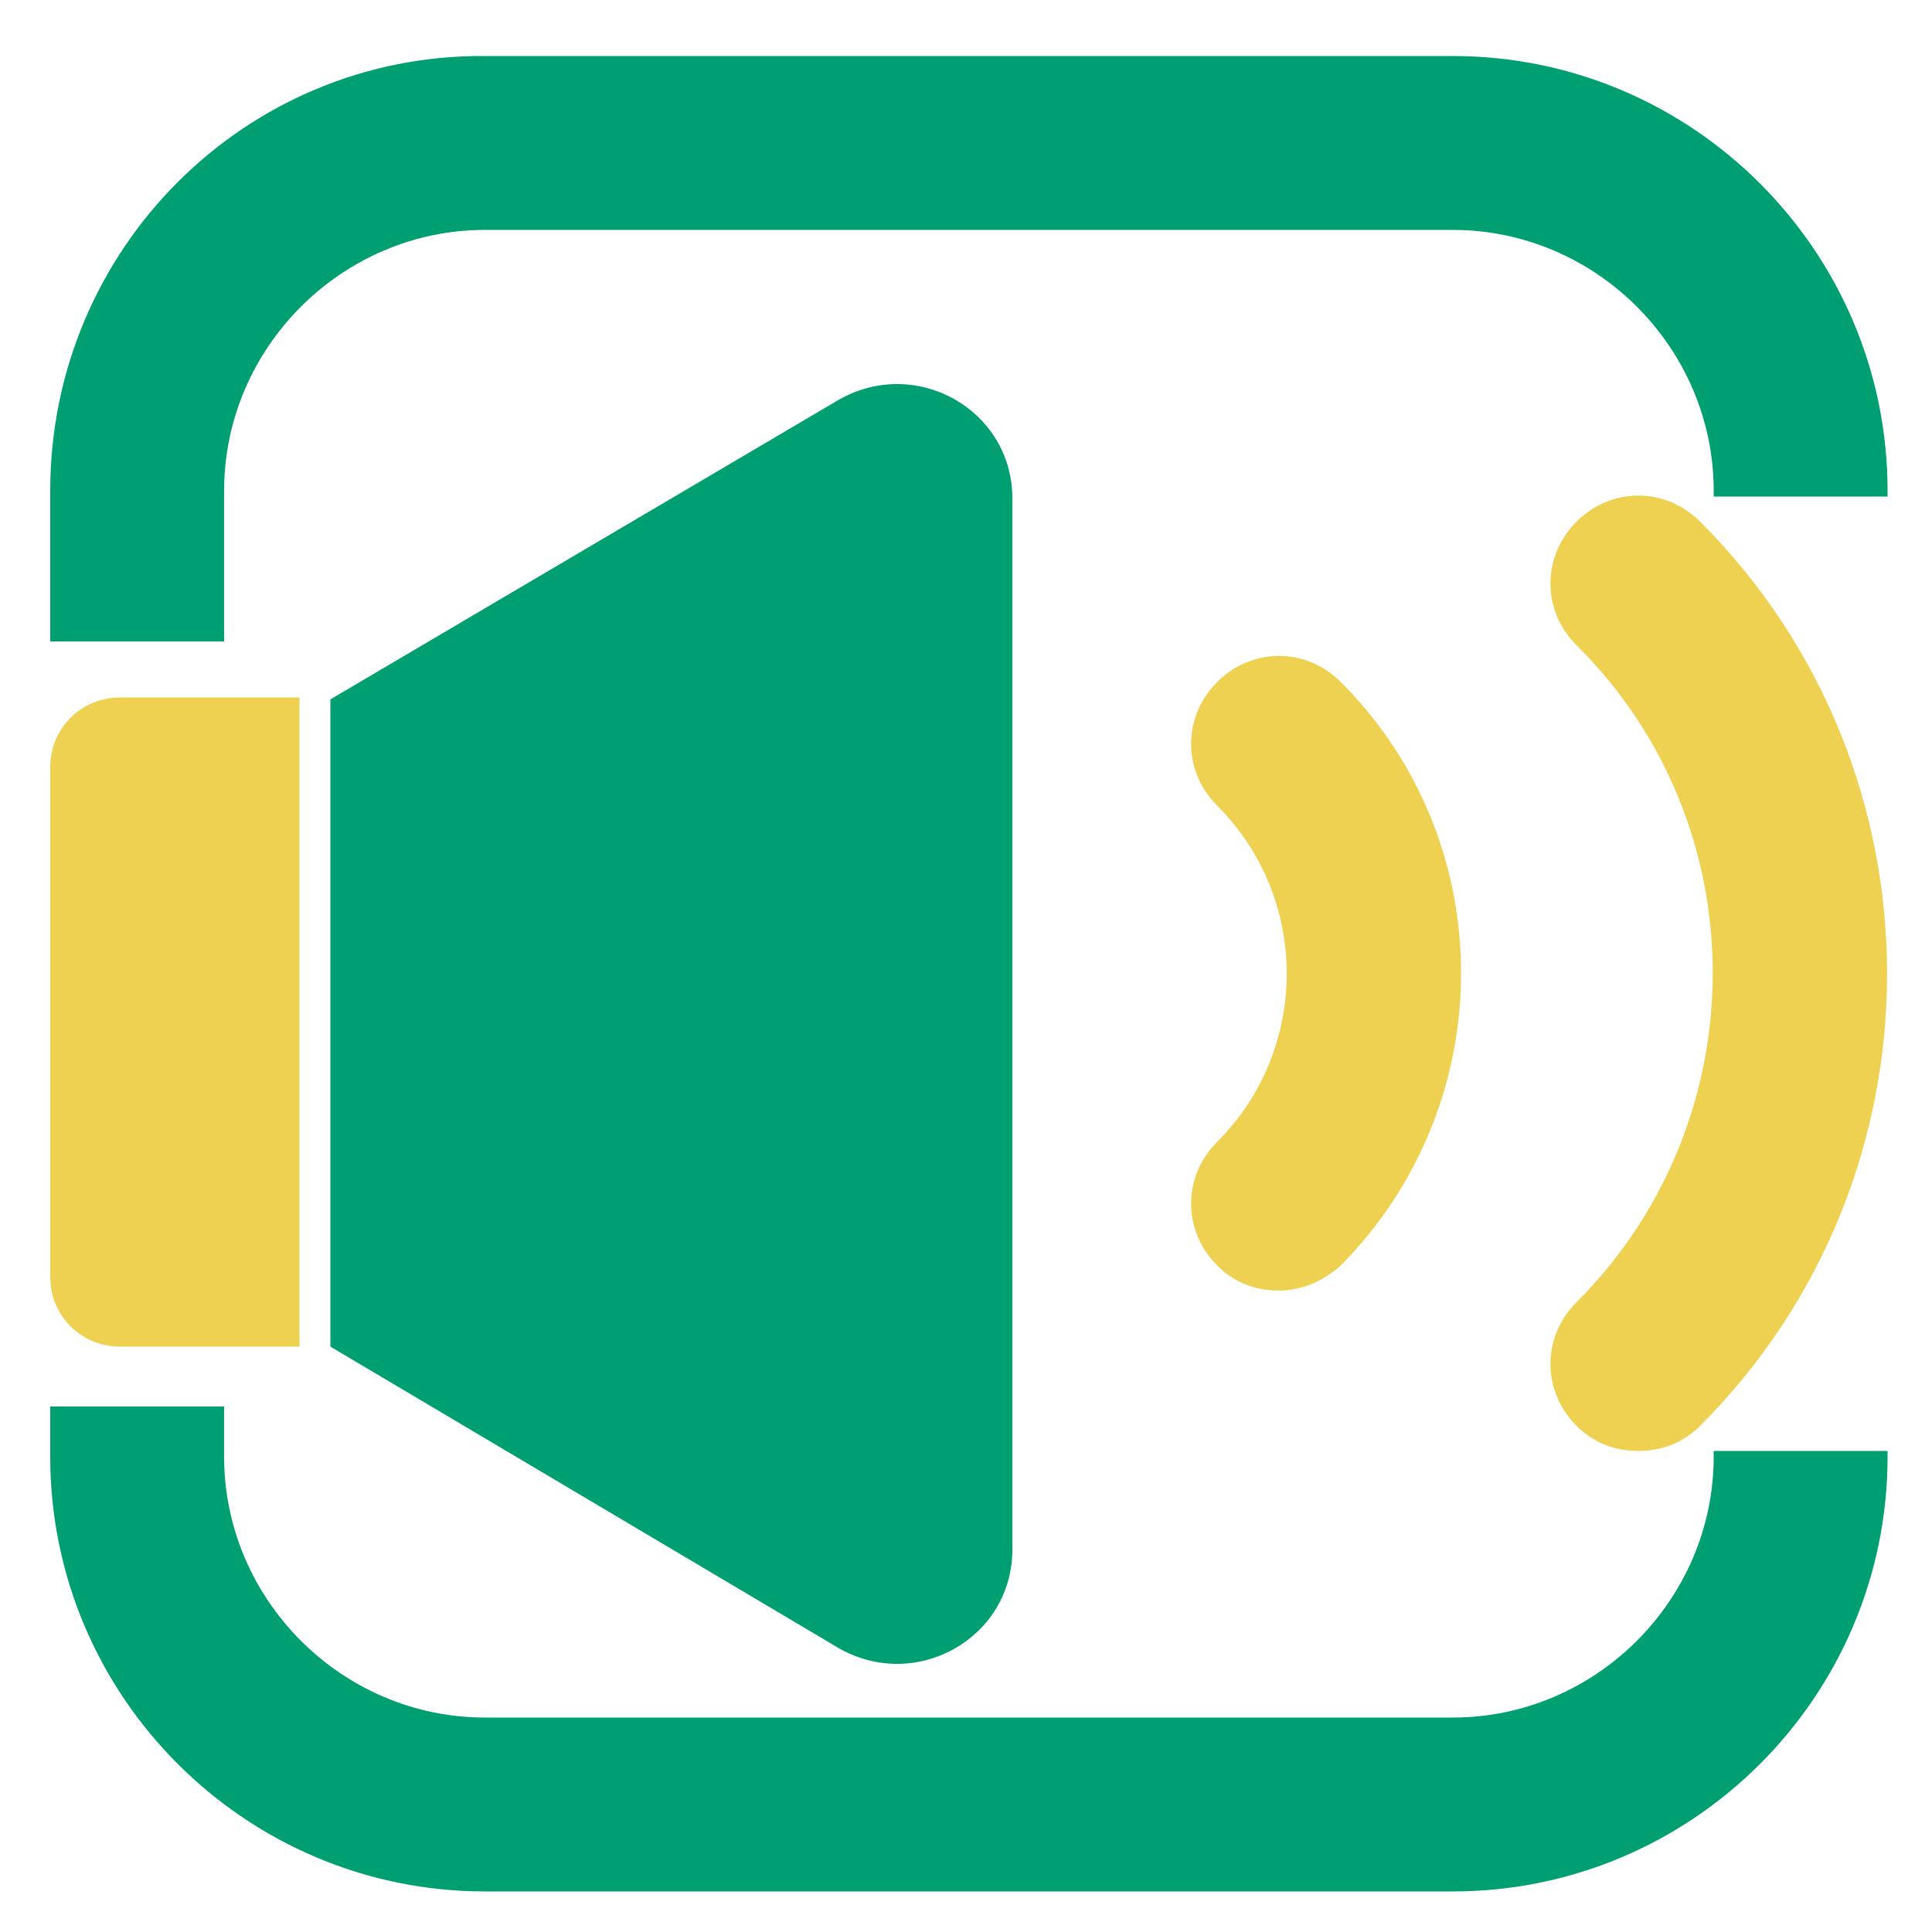 <?xml version="1.0" standalone="no"?><!DOCTYPE svg PUBLIC "-//W3C//DTD SVG 1.1//EN" "http://www.w3.org/Graphics/SVG/1.1/DTD/svg11.dtd"><svg t="1660235784898" class="icon" viewBox="0 0 1024 1024" version="1.1" xmlns="http://www.w3.org/2000/svg" p-id="6536" xmlns:xlink="http://www.w3.org/1999/xlink" width="200" height="200"><defs><style type="text/css"></style></defs><path d="M158.72 713.728H63.488c-20.48 0-36.864-16.384-36.864-36.864V406.528c0-20.48 16.384-36.864 36.864-36.864h95.232v344.064z" fill="#EFD152" p-id="6537"></path><path d="M444.416 873.472L175.104 713.728V370.688l269.312-158.72c40.96-23.552 92.16 5.12 92.16 52.224v557.056c0 47.104-51.2 75.776-92.16 52.224z" fill="#009F72" p-id="6538"></path><path d="M677.888 684.032c-12.288 0-23.552-4.096-32.768-13.312-18.432-18.432-18.432-47.104 0-65.536 49.152-49.152 49.152-129.024 0-178.176-18.432-18.432-18.432-47.104 0-65.536 18.432-18.432 47.104-18.432 65.536 0 84.992 84.992 84.992 223.232 0 309.248-9.216 8.192-20.48 13.312-32.768 13.312zM868.352 769.024c-12.288 0-23.552-4.096-32.768-13.312-18.432-18.432-18.432-47.104 0-65.536 96.256-96.256 96.256-252.928 0-348.16-18.432-18.432-18.432-47.104 0-65.536 18.432-18.432 47.104-18.432 65.536 0 132.096 132.096 132.096 347.136 0 479.232-9.216 9.216-20.48 13.312-32.768 13.312z" fill="#EFD152" p-id="6539"></path><path d="M118.784 260.096c0-75.776 62.464-138.24 138.24-138.24h513.024c75.776 0 138.24 62.464 138.24 138.24v3.072h92.16v-3.072C1000.448 133.12 897.024 29.696 770.048 29.696H257.024c-126.976-1.024-230.4 102.4-230.4 230.4v79.872h92.16v-79.872zM908.288 769.024v3.072c0 75.776-62.464 138.24-138.24 138.24H257.024c-75.776 0-138.24-62.464-138.24-138.24v-26.624h-92.16v26.624c0 126.976 103.424 230.4 230.4 230.4h513.024c126.976 0 230.4-103.424 230.4-230.4v-3.072h-92.16z" fill="#009F72" p-id="6540"></path></svg>